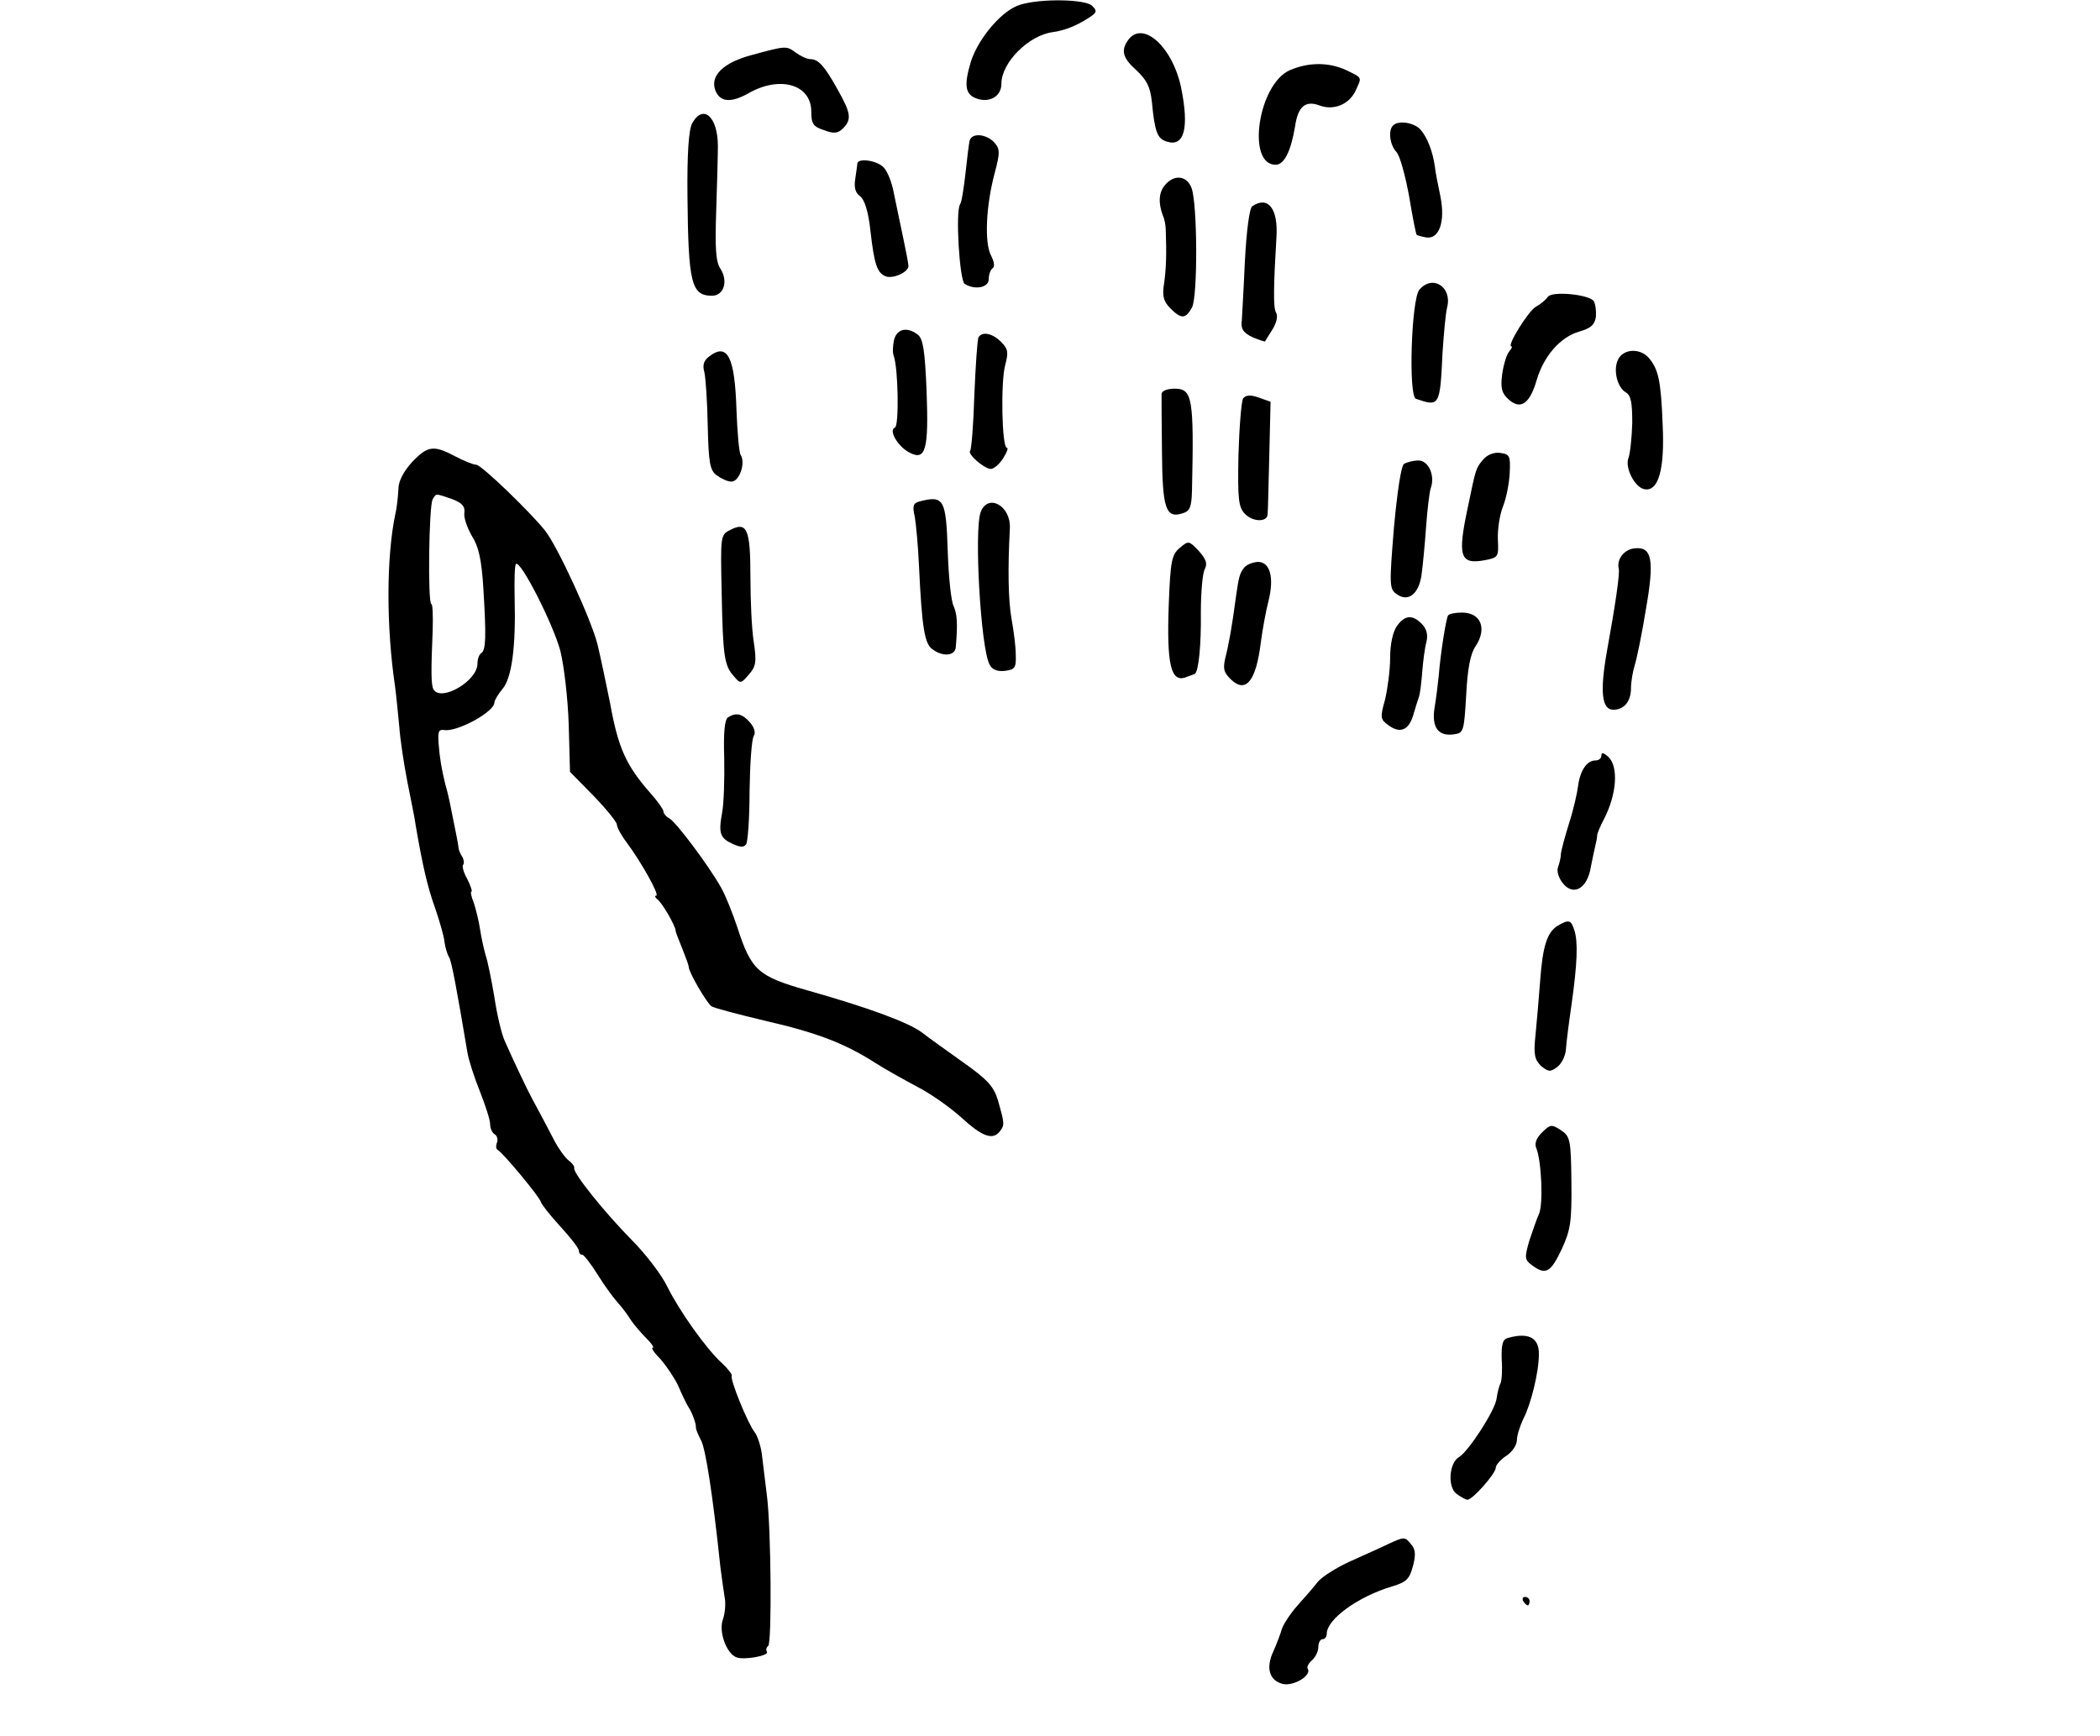 <?xml version="1.0" standalone="no"?>
<!DOCTYPE svg PUBLIC "-//W3C//DTD SVG 20010904//EN"
 "http://www.w3.org/TR/2001/REC-SVG-20010904/DTD/svg10.dtd">
<svg version="1.0" xmlns="http://www.w3.org/2000/svg"
 width="497pt" height="411pt" viewBox="0 0 497 411"
 preserveAspectRatio="xMidYMid meet">
<g transform="translate(0,411) scale(0.1,-0.1)"
fill="#000000" stroke="none">
<path d="M2415 4099 c-42 -12 -98 -77 -117 -134 -18 -60 -14 -81 19 -90 29 -7
53 9 53 37 0 50 65 115 122 122 28 4 56 15 85 34 19 12 20 16 8 28 -15 16
-121 18 -170 3z"/>
<path d="M2672 4018 c-20 -26 -16 -44 16 -73 26 -24 34 -40 38 -75 7 -73 13
-88 35 -95 42 -14 54 32 34 129 -20 94 -88 156 -123 114z"/>
<path d="M1780 3980 c-68 -18 -100 -49 -87 -84 11 -28 37 -30 78 -7 75 43 149
21 149 -43 0 -29 5 -36 30 -44 23 -9 33 -8 45 4 21 21 19 36 -12 91 -31 56
-46 73 -65 73 -8 0 -23 7 -34 15 -23 17 -23 17 -104 -5z"/>
<path d="M3053 3944 c-75 -32 -104 -224 -34 -224 20 0 36 31 46 91 7 48 25 62
59 49 33 -12 70 3 85 37 14 31 16 28 -23 47 -41 19 -89 19 -133 0z"/>
<path d="M1638 3818 c-8 -16 -12 -70 -11 -173 2 -205 9 -235 58 -235 28 0 39
34 20 64 -11 16 -13 49 -10 136 2 63 4 132 4 154 0 70 -35 101 -61 54z"/>
<path d="M3297 3813 c-12 -11 -8 -46 8 -63 8 -8 21 -56 30 -105 8 -48 16 -90
18 -91 1 -1 11 -4 22 -6 31 -5 46 37 34 97 -6 28 -12 59 -13 70 -5 36 -18 70
-34 88 -15 17 -53 23 -65 10z"/>
<path d="M2295 3778 c-2 -7 -6 -42 -10 -78 -4 -35 -9 -69 -13 -74 -11 -18 -1
-180 11 -188 24 -15 57 -9 57 11 0 11 4 22 9 26 6 3 4 16 -4 31 -15 30 -12
115 9 194 13 49 13 57 -1 73 -19 20 -52 23 -58 5z"/>
<path d="M2029 3723 c0 -5 -3 -21 -5 -37 -3 -19 0 -32 11 -40 11 -8 20 -36 25
-82 9 -80 16 -100 36 -108 17 -7 54 10 54 24 0 5 -5 32 -11 60 -13 61 -13 63
-24 115 -4 22 -14 48 -23 58 -15 17 -61 24 -63 10z"/>
<path d="M2758 3673 c-16 -18 -17 -43 -6 -73 4 -8 7 -24 7 -35 2 -55 1 -92 -4
-126 -5 -30 -1 -43 15 -59 26 -26 36 -25 51 2 14 26 13 246 -1 283 -11 29 -40
33 -62 8z"/>
<path d="M2964 3622 c-7 -4 -14 -57 -18 -135 -3 -70 -7 -131 -7 -135 -3 -20 3
-30 27 -41 15 -6 27 -10 28 -9 1 2 9 15 18 29 9 15 13 31 8 39 -7 11 -6 64 1
180 4 66 -20 97 -57 72z"/>
<path d="M3359 3424 c-19 -24 -26 -252 -8 -258 56 -19 57 -18 63 109 3 44 7
92 11 108 12 48 -35 78 -66 41z"/>
<path d="M3663 3407 c-5 -7 -17 -17 -28 -23 -18 -10 -70 -94 -58 -94 3 0 0 -6
-6 -13 -6 -8 -13 -32 -16 -54 -4 -32 -1 -44 16 -59 28 -25 50 -9 66 47 17 57
56 101 100 114 28 8 37 16 40 35 1 14 -1 30 -5 37 -10 16 -100 25 -109 10z"/>
<path d="M2116 3306 c-3 -14 -4 -30 -1 -38 11 -29 13 -167 3 -170 -16 -6 7
-45 34 -59 39 -21 46 7 41 144 -4 96 -8 125 -21 135 -25 19 -49 14 -56 -12z"/>
<path d="M2316 3312 c-3 -5 -7 -66 -10 -136 -2 -70 -7 -130 -10 -133 -7 -8 34
-43 49 -43 7 0 20 11 29 25 9 14 13 25 9 25 -12 0 -15 156 -4 196 8 30 7 38
-10 55 -20 20 -44 25 -53 11z"/>
<path d="M1678 3266 c-12 -9 -16 -20 -11 -37 3 -13 7 -70 8 -127 2 -87 5 -105
21 -117 11 -8 26 -15 35 -15 19 0 34 44 22 63 -4 6 -8 54 -10 107 -4 125 -21
160 -65 126z"/>
<path d="M3830 3260 c-13 -24 -3 -67 18 -79 12 -7 15 -24 15 -72 -1 -35 -5
-73 -9 -83 -9 -23 15 -70 38 -74 33 -6 48 47 43 152 -4 105 -10 132 -33 159
-20 23 -59 22 -72 -3z"/>
<path d="M2749 3178 c0 -7 0 -69 1 -138 1 -134 9 -158 49 -145 17 5 21 15 22
53 5 221 1 242 -41 242 -17 0 -30 -5 -31 -12z"/>
<path d="M2942 3167 c-4 -7 -9 -67 -11 -134 -2 -106 0 -124 16 -140 19 -19 53
-19 53 0 1 7 2 69 4 139 l3 127 -28 10 c-20 7 -30 6 -37 -2z"/>
<path d="M975 3016 c-20 -22 -32 -45 -32 -63 -1 -15 -3 -41 -7 -58 -22 -103
-22 -269 -1 -410 3 -22 7 -65 10 -95 2 -30 11 -89 19 -130 8 -41 18 -88 20
-105 16 -93 28 -146 46 -195 10 -30 21 -66 22 -80 2 -14 7 -30 11 -36 6 -10
19 -81 43 -224 3 -19 17 -62 30 -94 13 -33 24 -67 24 -77 0 -10 5 -21 11 -24
6 -4 8 -13 5 -20 -3 -8 -2 -15 2 -17 11 -5 100 -112 102 -123 1 -5 22 -32 46
-58 24 -26 44 -52 44 -57 0 -6 3 -10 8 -10 4 0 20 -21 37 -48 16 -26 37 -54
45 -63 8 -9 22 -26 30 -39 8 -13 26 -34 39 -47 13 -13 20 -23 16 -23 -5 0 3
-12 18 -27 14 -16 33 -44 42 -63 8 -19 19 -42 24 -50 10 -15 19 -41 18 -50 0
-3 5 -16 12 -29 11 -20 28 -130 46 -301 3 -25 8 -57 10 -71 3 -14 1 -37 -4
-52 -11 -28 8 -81 32 -90 18 -7 78 4 72 13 -3 5 -1 11 3 14 9 6 7 279 -3 356
-3 25 -8 65 -11 90 -2 24 -11 51 -18 60 -15 18 -60 127 -54 134 1 2 -8 15 -22
28 -38 34 -103 126 -131 183 -13 27 -51 77 -84 110 -64 65 -139 158 -136 170
1 4 -5 12 -13 18 -9 7 -24 28 -34 47 -17 33 -33 63 -53 100 -10 18 -46 94 -64
135 -8 17 -19 64 -25 105 -7 41 -16 86 -21 100 -4 14 -10 41 -13 61 -3 20 -10
48 -15 63 -6 14 -8 26 -5 26 2 0 -2 13 -10 29 -9 16 -13 31 -10 34 3 3 2 12
-2 19 -5 7 -9 18 -9 23 -1 9 -6 34 -21 108 -2 9 -6 27 -10 40 -9 37 -13 60
-16 97 -2 28 0 34 13 32 31 -5 119 43 119 65 0 5 9 20 19 32 22 25 32 99 29
213 -1 43 0 80 3 83 11 10 88 -142 105 -205 9 -36 18 -114 20 -176 l3 -111 56
-57 c30 -31 55 -62 55 -68 0 -6 10 -25 23 -42 35 -47 79 -126 70 -126 -4 0 -3
-4 2 -8 11 -7 43 -62 44 -75 0 -4 8 -23 16 -43 8 -20 15 -39 15 -43 0 -12 43
-86 54 -93 6 -4 63 -19 126 -34 122 -28 188 -53 260 -99 25 -16 70 -41 100
-57 30 -15 77 -48 105 -73 50 -46 75 -55 92 -32 11 14 10 19 -5 72 -10 33 -24
49 -82 90 -39 28 -83 59 -98 71 -32 24 -127 59 -272 100 -116 33 -132 47 -165
149 -11 33 -28 76 -39 95 -30 53 -106 154 -122 163 -8 4 -14 12 -14 17 0 4
-14 24 -31 43 -57 65 -76 106 -95 212 -9 44 -22 107 -30 140 -15 59 -94 231
-124 269 -35 44 -151 156 -163 156 -7 0 -29 9 -50 20 -51 27 -65 25 -102 -14z
m94 -87 c24 -9 32 -17 30 -33 -2 -11 7 -36 18 -55 16 -25 23 -57 27 -125 7
-113 6 -145 -5 -152 -5 -3 -9 -14 -9 -25 0 -41 -86 -91 -104 -61 -6 10 -6 45
-2 140 1 34 0 62 -3 62 -9 0 -6 234 3 248 9 15 6 14 45 1z"/>
<path d="M3510 3022 c-17 -20 -17 -20 -36 -112 -25 -117 -19 -137 40 -126 32
6 33 8 31 49 -1 23 4 58 12 78 8 20 15 56 16 80 2 40 0 44 -23 47 -15 2 -31
-5 -40 -16z"/>
<path d="M3323 3012 c-7 -4 -16 -65 -24 -151 -11 -135 -11 -145 6 -157 27 -20
52 -1 59 43 3 21 8 72 11 115 3 42 8 83 11 92 11 30 -5 66 -29 66 -12 0 -27
-4 -34 -8z"/>
<path d="M2176 2923 c-15 -4 -17 -11 -11 -36 3 -18 8 -71 10 -118 7 -145 13
-183 32 -196 24 -18 53 -16 55 5 5 57 3 79 -5 97 -6 11 -12 69 -14 130 -4 124
-9 133 -67 118z"/>
<path d="M2321 2898 c-16 -42 0 -323 21 -361 6 -12 18 -17 36 -15 24 3 27 7
26 38 0 19 -5 58 -10 85 -8 45 -9 120 -4 214 3 54 -52 84 -69 39z"/>
<path d="M1729 2856 c-24 -12 -24 -12 -21 -151 3 -150 6 -171 30 -197 14 -17
16 -16 34 5 17 19 19 30 12 77 -5 30 -8 100 -8 155 0 112 -8 131 -47 111z"/>
<path d="M2792 2813 c-19 -16 -22 -30 -26 -136 -5 -138 5 -181 38 -171 11 4
22 8 24 9 9 7 15 70 14 145 0 47 4 93 9 102 7 14 4 24 -14 44 -23 24 -24 25
-45 7z"/>
<path d="M3868 2812 c-25 -3 -42 -26 -37 -48 3 -11 -8 -86 -28 -196 -17 -96
-12 -138 15 -138 26 0 42 20 42 51 0 14 4 39 9 55 5 16 17 74 26 130 21 119
15 151 -27 146z"/>
<path d="M2945 2767 c-11 -14 -13 -21 -20 -70 -9 -69 -17 -113 -25 -144 -6
-26 -4 -35 14 -52 35 -33 59 -2 70 89 4 30 12 74 18 97 14 56 4 93 -25 93 -12
-1 -26 -6 -32 -13z"/>
<path d="M3427 2653 c-5 -9 -18 -91 -22 -143 -2 -19 -6 -53 -10 -76 -7 -46 9
-68 47 -62 22 3 23 8 28 93 3 61 10 98 22 115 28 42 13 80 -32 80 -16 0 -31
-3 -33 -7z"/>
<path d="M3306 2628 c-10 -14 -16 -44 -16 -75 0 -29 -6 -73 -12 -99 -12 -42
-11 -47 7 -60 28 -21 48 -13 59 21 5 17 11 37 14 45 3 8 6 35 8 60 2 25 6 57
10 71 4 17 0 31 -11 42 -22 23 -41 21 -59 -5z"/>
<path d="M1723 2412 c-8 -5 -11 -36 -9 -97 1 -50 -1 -108 -5 -129 -9 -49 -5
-60 26 -74 18 -8 26 -8 31 0 4 6 8 63 8 127 1 64 5 122 10 129 5 8 1 21 -10
33 -18 20 -32 23 -51 11z"/>
<path d="M3790 2322 c0 -7 -6 -12 -14 -12 -20 0 -36 -23 -41 -59 -2 -17 -11
-57 -21 -88 -10 -32 -19 -65 -20 -75 0 -9 -4 -23 -7 -32 -3 -8 2 -25 12 -37
25 -31 58 -12 66 39 4 20 9 44 11 52 2 8 4 18 4 23 0 4 7 21 16 38 30 58 35
123 11 147 -11 10 -17 12 -17 4z"/>
<path d="M3687 1919 c-25 -15 -36 -47 -42 -131 -3 -40 -8 -98 -11 -128 -5 -46
-2 -58 13 -73 17 -14 22 -15 38 -3 10 7 20 26 21 42 1 16 7 63 13 104 14 99
16 150 7 178 -8 25 -13 26 -39 11z"/>
<path d="M3649 1429 c-13 -13 -18 -26 -13 -37 12 -29 17 -133 6 -156 -5 -11
-15 -40 -23 -64 -11 -39 -11 -44 7 -57 32 -24 44 -17 70 38 21 46 24 64 23
159 -1 101 -3 108 -25 123 -22 14 -25 14 -45 -6z"/>
<path d="M3569 943 c-13 -3 -16 -15 -15 -51 2 -26 0 -51 -3 -57 -3 -5 -7 -21
-9 -35 -3 -28 -67 -126 -89 -139 -23 -13 -28 -70 -6 -87 10 -7 22 -14 26 -14
12 0 67 62 67 76 0 6 11 19 25 28 14 9 25 26 25 37 0 11 7 33 15 50 18 34 37
111 37 153 1 39 -24 53 -73 39z"/>
<path d="M3285 455 c-16 -8 -57 -26 -90 -41 -33 -15 -67 -37 -76 -48 -9 -12
-31 -37 -48 -56 -17 -19 -33 -44 -37 -55 -3 -11 -12 -35 -20 -53 -19 -40 -10
-70 22 -78 25 -6 69 20 59 36 -3 4 2 13 10 20 8 7 15 21 15 31 0 11 5 19 10
19 6 0 10 6 10 13 0 34 74 88 155 112 34 10 41 18 49 48 7 26 6 40 -4 51 -15
19 -16 19 -55 1z"/>
<path d="M3605 320 c3 -5 8 -10 11 -10 2 0 4 5 4 10 0 6 -5 10 -11 10 -5 0 -7
-4 -4 -10z"/>
</g>
</svg>
